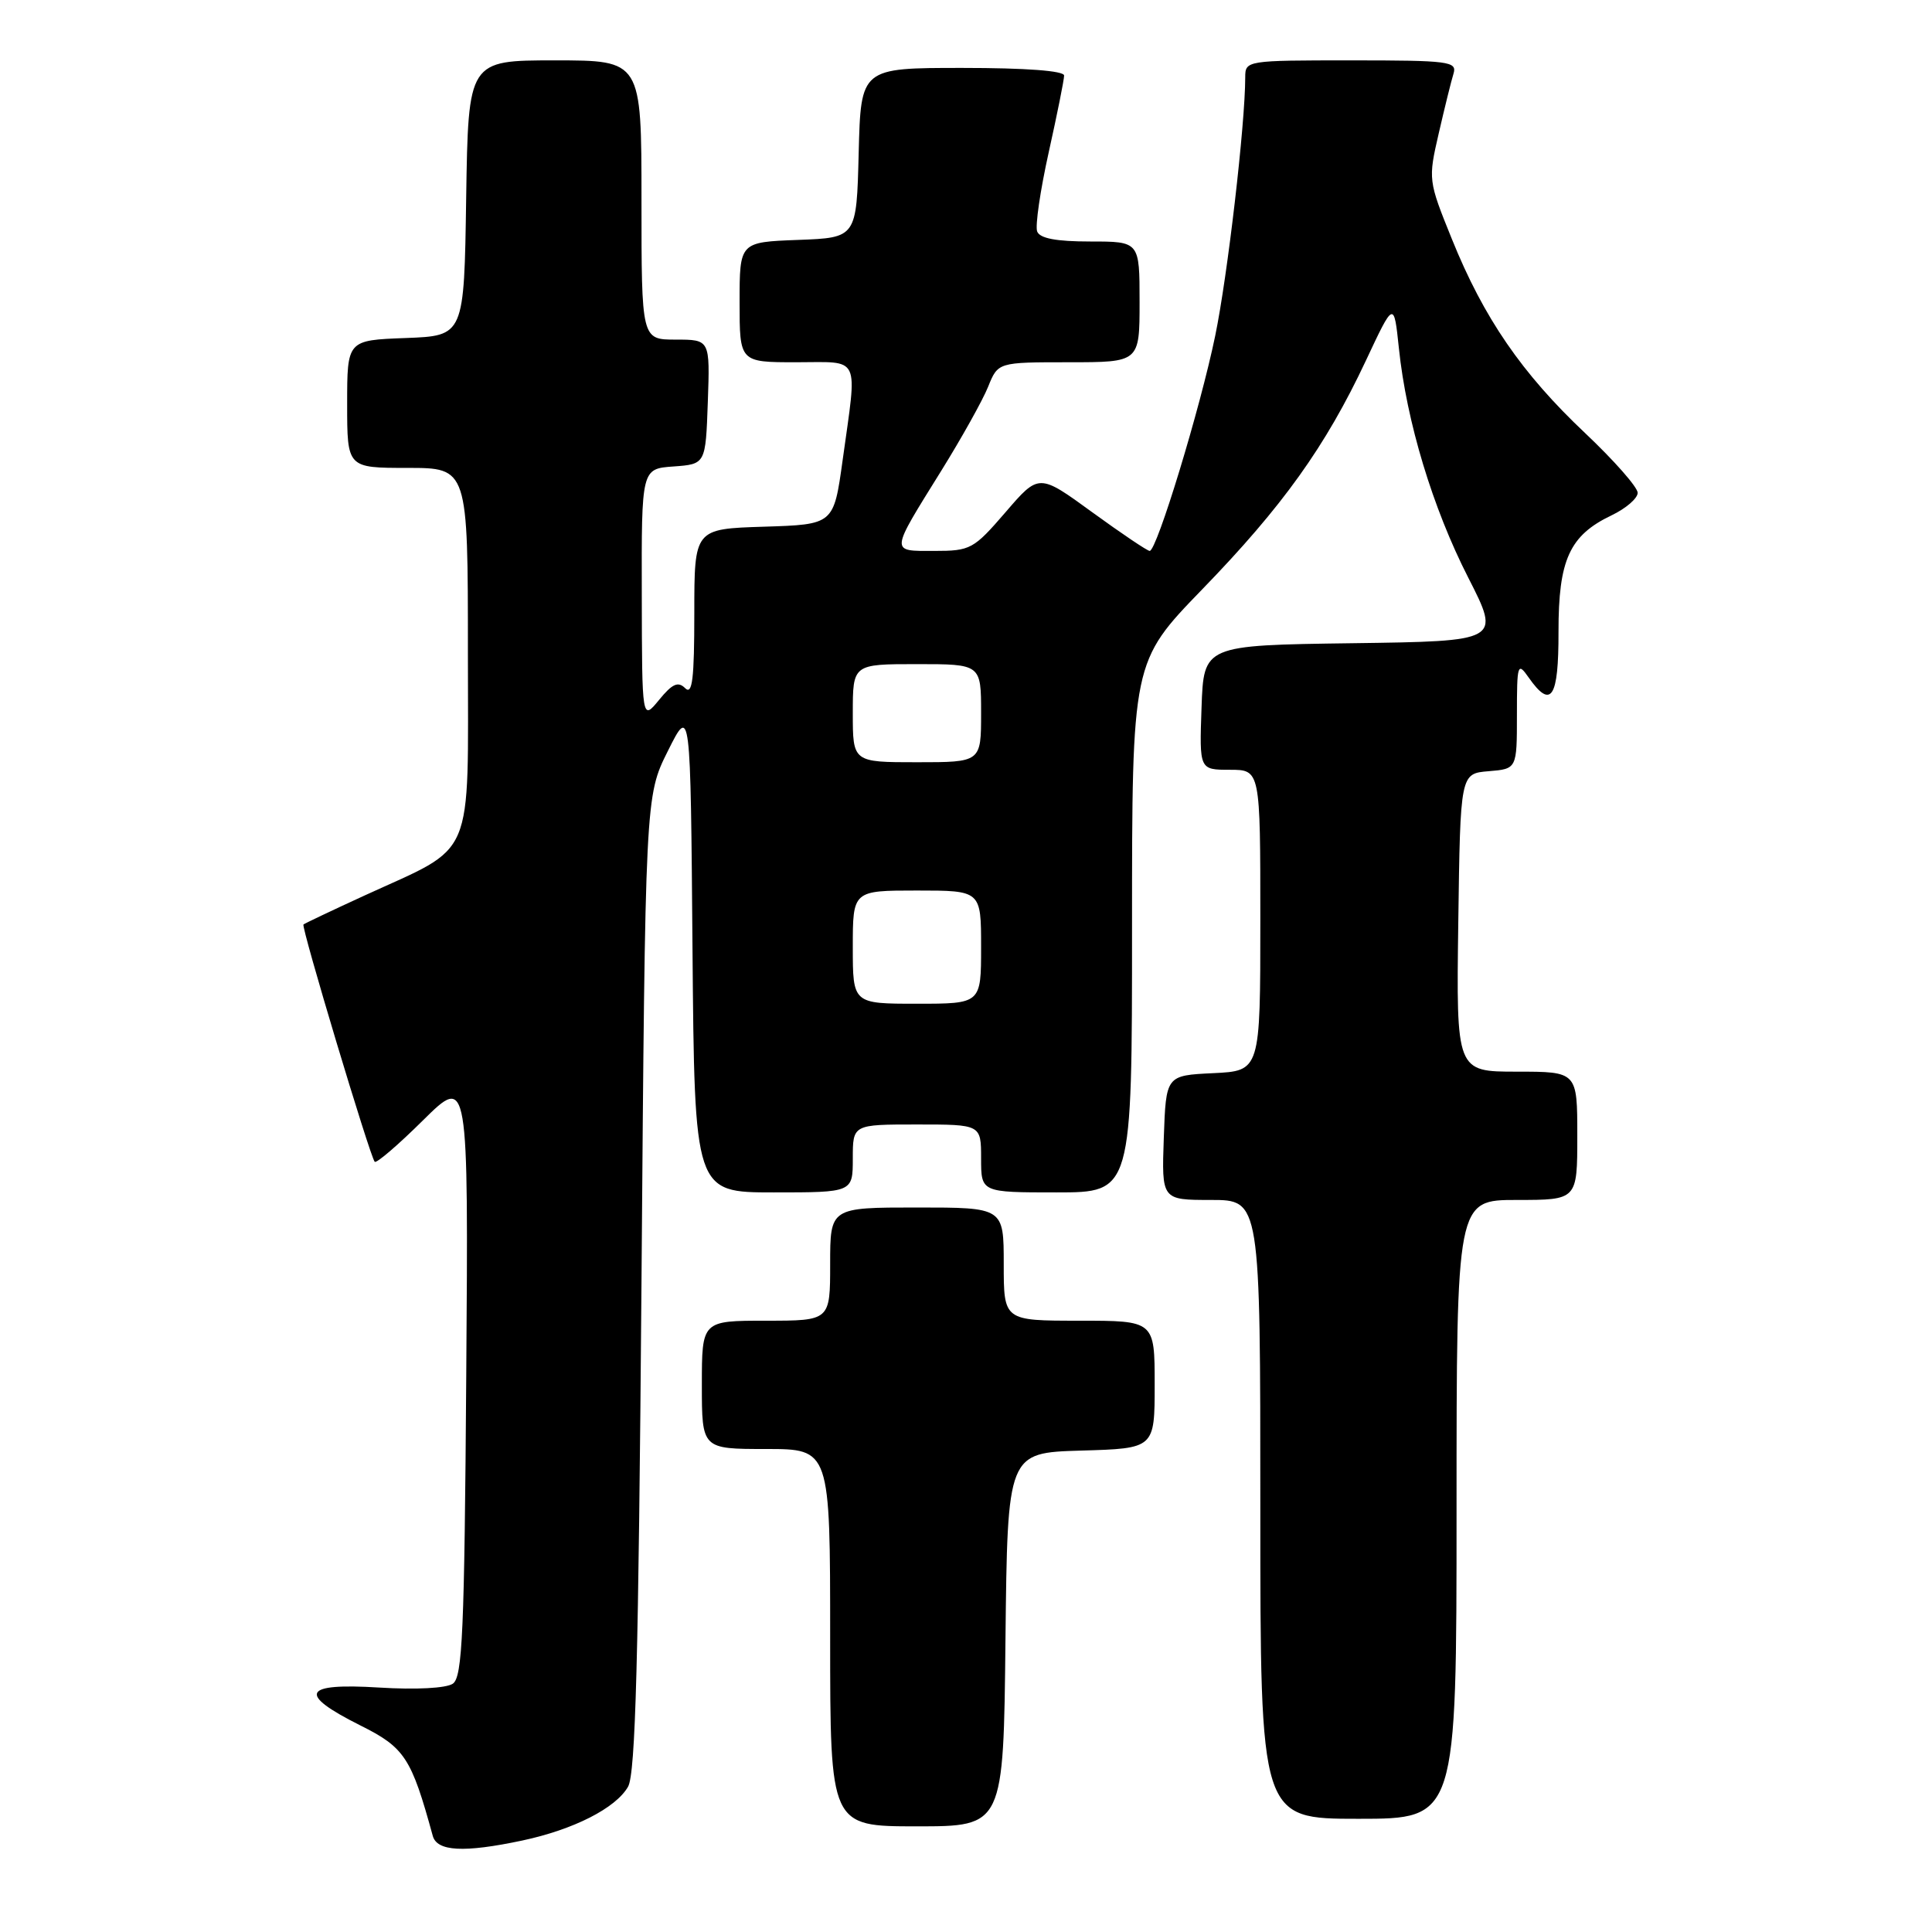 <?xml version="1.0" encoding="UTF-8" standalone="no"?>
<!DOCTYPE svg PUBLIC "-//W3C//DTD SVG 1.1//EN" "http://www.w3.org/Graphics/SVG/1.1/DTD/svg11.dtd" >
<svg xmlns="http://www.w3.org/2000/svg" xmlns:xlink="http://www.w3.org/1999/xlink" version="1.1" viewBox="0 0 256 256">
 <g >
 <path fill="currentColor"
d=" M 69.20 243.88 C 76.01 242.43 81.59 239.59 83.22 236.75 C 84.21 235.01 84.61 219.91 85.00 170.00 C 85.50 105.50 85.50 105.50 88.50 99.50 C 91.50 93.50 91.50 93.50 91.76 125.75 C 92.03 158.00 92.03 158.00 102.51 158.00 C 113.00 158.00 113.00 158.00 113.00 153.50 C 113.00 149.00 113.00 149.00 121.50 149.00 C 130.00 149.00 130.00 149.00 130.00 153.50 C 130.00 158.00 130.00 158.00 140.00 158.00 C 150.00 158.00 150.00 158.00 150.00 122.84 C 150.00 87.69 150.00 87.69 159.30 78.09 C 169.94 67.12 175.64 59.16 180.97 47.82 C 184.70 39.87 184.70 39.87 185.36 46.14 C 186.37 55.85 189.83 67.30 194.55 76.54 C 198.84 84.96 198.84 84.96 179.17 85.23 C 159.50 85.50 159.50 85.50 159.21 93.75 C 158.92 102.00 158.92 102.00 162.96 102.00 C 167.00 102.00 167.00 102.00 167.00 121.95 C 167.00 141.90 167.00 141.90 160.75 142.20 C 154.50 142.50 154.50 142.50 154.21 150.75 C 153.92 159.00 153.92 159.00 160.46 159.00 C 167.00 159.00 167.00 159.00 167.00 200.00 C 167.00 241.00 167.00 241.00 180.00 241.00 C 193.00 241.00 193.00 241.00 193.00 200.00 C 193.00 159.00 193.00 159.00 201.00 159.00 C 209.00 159.00 209.00 159.00 209.00 150.50 C 209.00 142.00 209.00 142.00 200.98 142.00 C 192.96 142.00 192.96 142.00 193.23 122.25 C 193.50 102.50 193.50 102.50 197.25 102.19 C 201.00 101.88 201.00 101.88 201.00 94.72 C 201.00 87.95 201.09 87.68 202.56 89.78 C 205.54 94.03 206.53 92.51 206.51 83.71 C 206.50 74.16 207.97 70.94 213.55 68.28 C 215.45 67.37 217.00 66.03 217.00 65.30 C 217.00 64.56 213.87 61.01 210.05 57.40 C 201.66 49.49 196.60 42.13 192.38 31.67 C 189.24 23.92 189.23 23.79 190.64 17.67 C 191.42 14.28 192.30 10.71 192.60 9.75 C 193.09 8.14 192.00 8.00 179.07 8.00 C 165.15 8.00 165.00 8.02 165.00 10.25 C 164.99 16.53 162.66 36.57 161.02 44.50 C 159.04 54.10 153.28 73.00 152.34 73.00 C 152.03 73.00 148.60 70.69 144.72 67.87 C 137.66 62.73 137.66 62.73 133.24 67.87 C 129.01 72.77 128.60 73.00 123.80 73.00 C 117.91 73.00 117.88 73.39 124.74 62.35 C 127.42 58.03 130.21 53.04 130.93 51.25 C 132.24 48.00 132.24 48.00 141.62 48.00 C 151.00 48.00 151.00 48.00 151.00 40.00 C 151.00 32.00 151.00 32.00 144.47 32.00 C 139.96 32.00 137.78 31.59 137.43 30.67 C 137.15 29.94 137.84 25.22 138.96 20.18 C 140.08 15.14 141.00 10.57 141.00 10.01 C 141.00 9.38 135.94 9.00 127.53 9.00 C 114.07 9.00 114.07 9.00 113.78 20.25 C 113.50 31.50 113.50 31.50 105.75 31.79 C 98.00 32.08 98.00 32.08 98.00 40.04 C 98.00 48.00 98.00 48.00 105.50 48.00 C 114.16 48.00 113.61 46.84 111.65 61.00 C 110.47 69.50 110.47 69.50 101.23 69.79 C 92.00 70.08 92.00 70.08 92.00 81.24 C 92.00 89.95 91.74 92.14 90.79 91.19 C 89.85 90.25 89.09 90.59 87.33 92.74 C 85.07 95.50 85.07 95.50 85.04 78.81 C 85.00 62.11 85.00 62.11 89.25 61.81 C 93.50 61.50 93.50 61.50 93.79 53.25 C 94.08 45.00 94.08 45.00 89.54 45.00 C 85.00 45.00 85.00 45.00 85.00 26.50 C 85.00 8.00 85.00 8.00 73.52 8.00 C 62.05 8.00 62.05 8.00 61.77 26.25 C 61.50 44.50 61.50 44.50 53.75 44.79 C 46.00 45.08 46.00 45.08 46.00 53.54 C 46.00 62.00 46.00 62.00 54.00 62.00 C 62.00 62.00 62.00 62.00 62.00 86.43 C 62.00 114.50 63.12 111.86 48.26 118.68 C 43.99 120.64 40.37 122.36 40.21 122.50 C 39.88 122.79 49.03 153.25 49.65 153.94 C 49.87 154.19 52.76 151.71 56.06 148.44 C 62.07 142.50 62.07 142.50 61.78 182.29 C 61.54 216.31 61.28 222.22 60.00 223.10 C 59.11 223.70 55.12 223.91 50.25 223.61 C 40.07 222.98 39.35 224.42 47.75 228.63 C 53.63 231.56 54.51 232.92 57.34 243.25 C 57.90 245.33 61.46 245.52 69.20 243.88 Z  M 133.23 217.25 C 133.50 192.50 133.50 192.50 143.25 192.21 C 153.00 191.93 153.00 191.93 153.00 183.46 C 153.00 175.00 153.00 175.00 143.00 175.00 C 133.00 175.00 133.00 175.00 133.00 167.50 C 133.00 160.00 133.00 160.00 121.50 160.00 C 110.00 160.00 110.00 160.00 110.00 167.50 C 110.00 175.00 110.00 175.00 101.50 175.00 C 93.00 175.00 93.00 175.00 93.00 183.50 C 93.00 192.00 93.00 192.00 101.50 192.00 C 110.00 192.00 110.00 192.00 110.00 217.00 C 110.00 242.00 110.00 242.00 121.48 242.00 C 132.97 242.00 132.97 242.00 133.23 217.25 Z  M 113.00 125.50 C 113.00 118.00 113.00 118.00 121.50 118.00 C 130.00 118.00 130.00 118.00 130.00 125.50 C 130.00 133.00 130.00 133.00 121.50 133.00 C 113.00 133.00 113.00 133.00 113.00 125.50 Z  M 113.00 94.50 C 113.00 88.00 113.00 88.00 121.50 88.00 C 130.00 88.00 130.00 88.00 130.00 94.50 C 130.00 101.00 130.00 101.00 121.50 101.00 C 113.00 101.00 113.00 101.00 113.00 94.50 Z "/>
</g>
</svg>